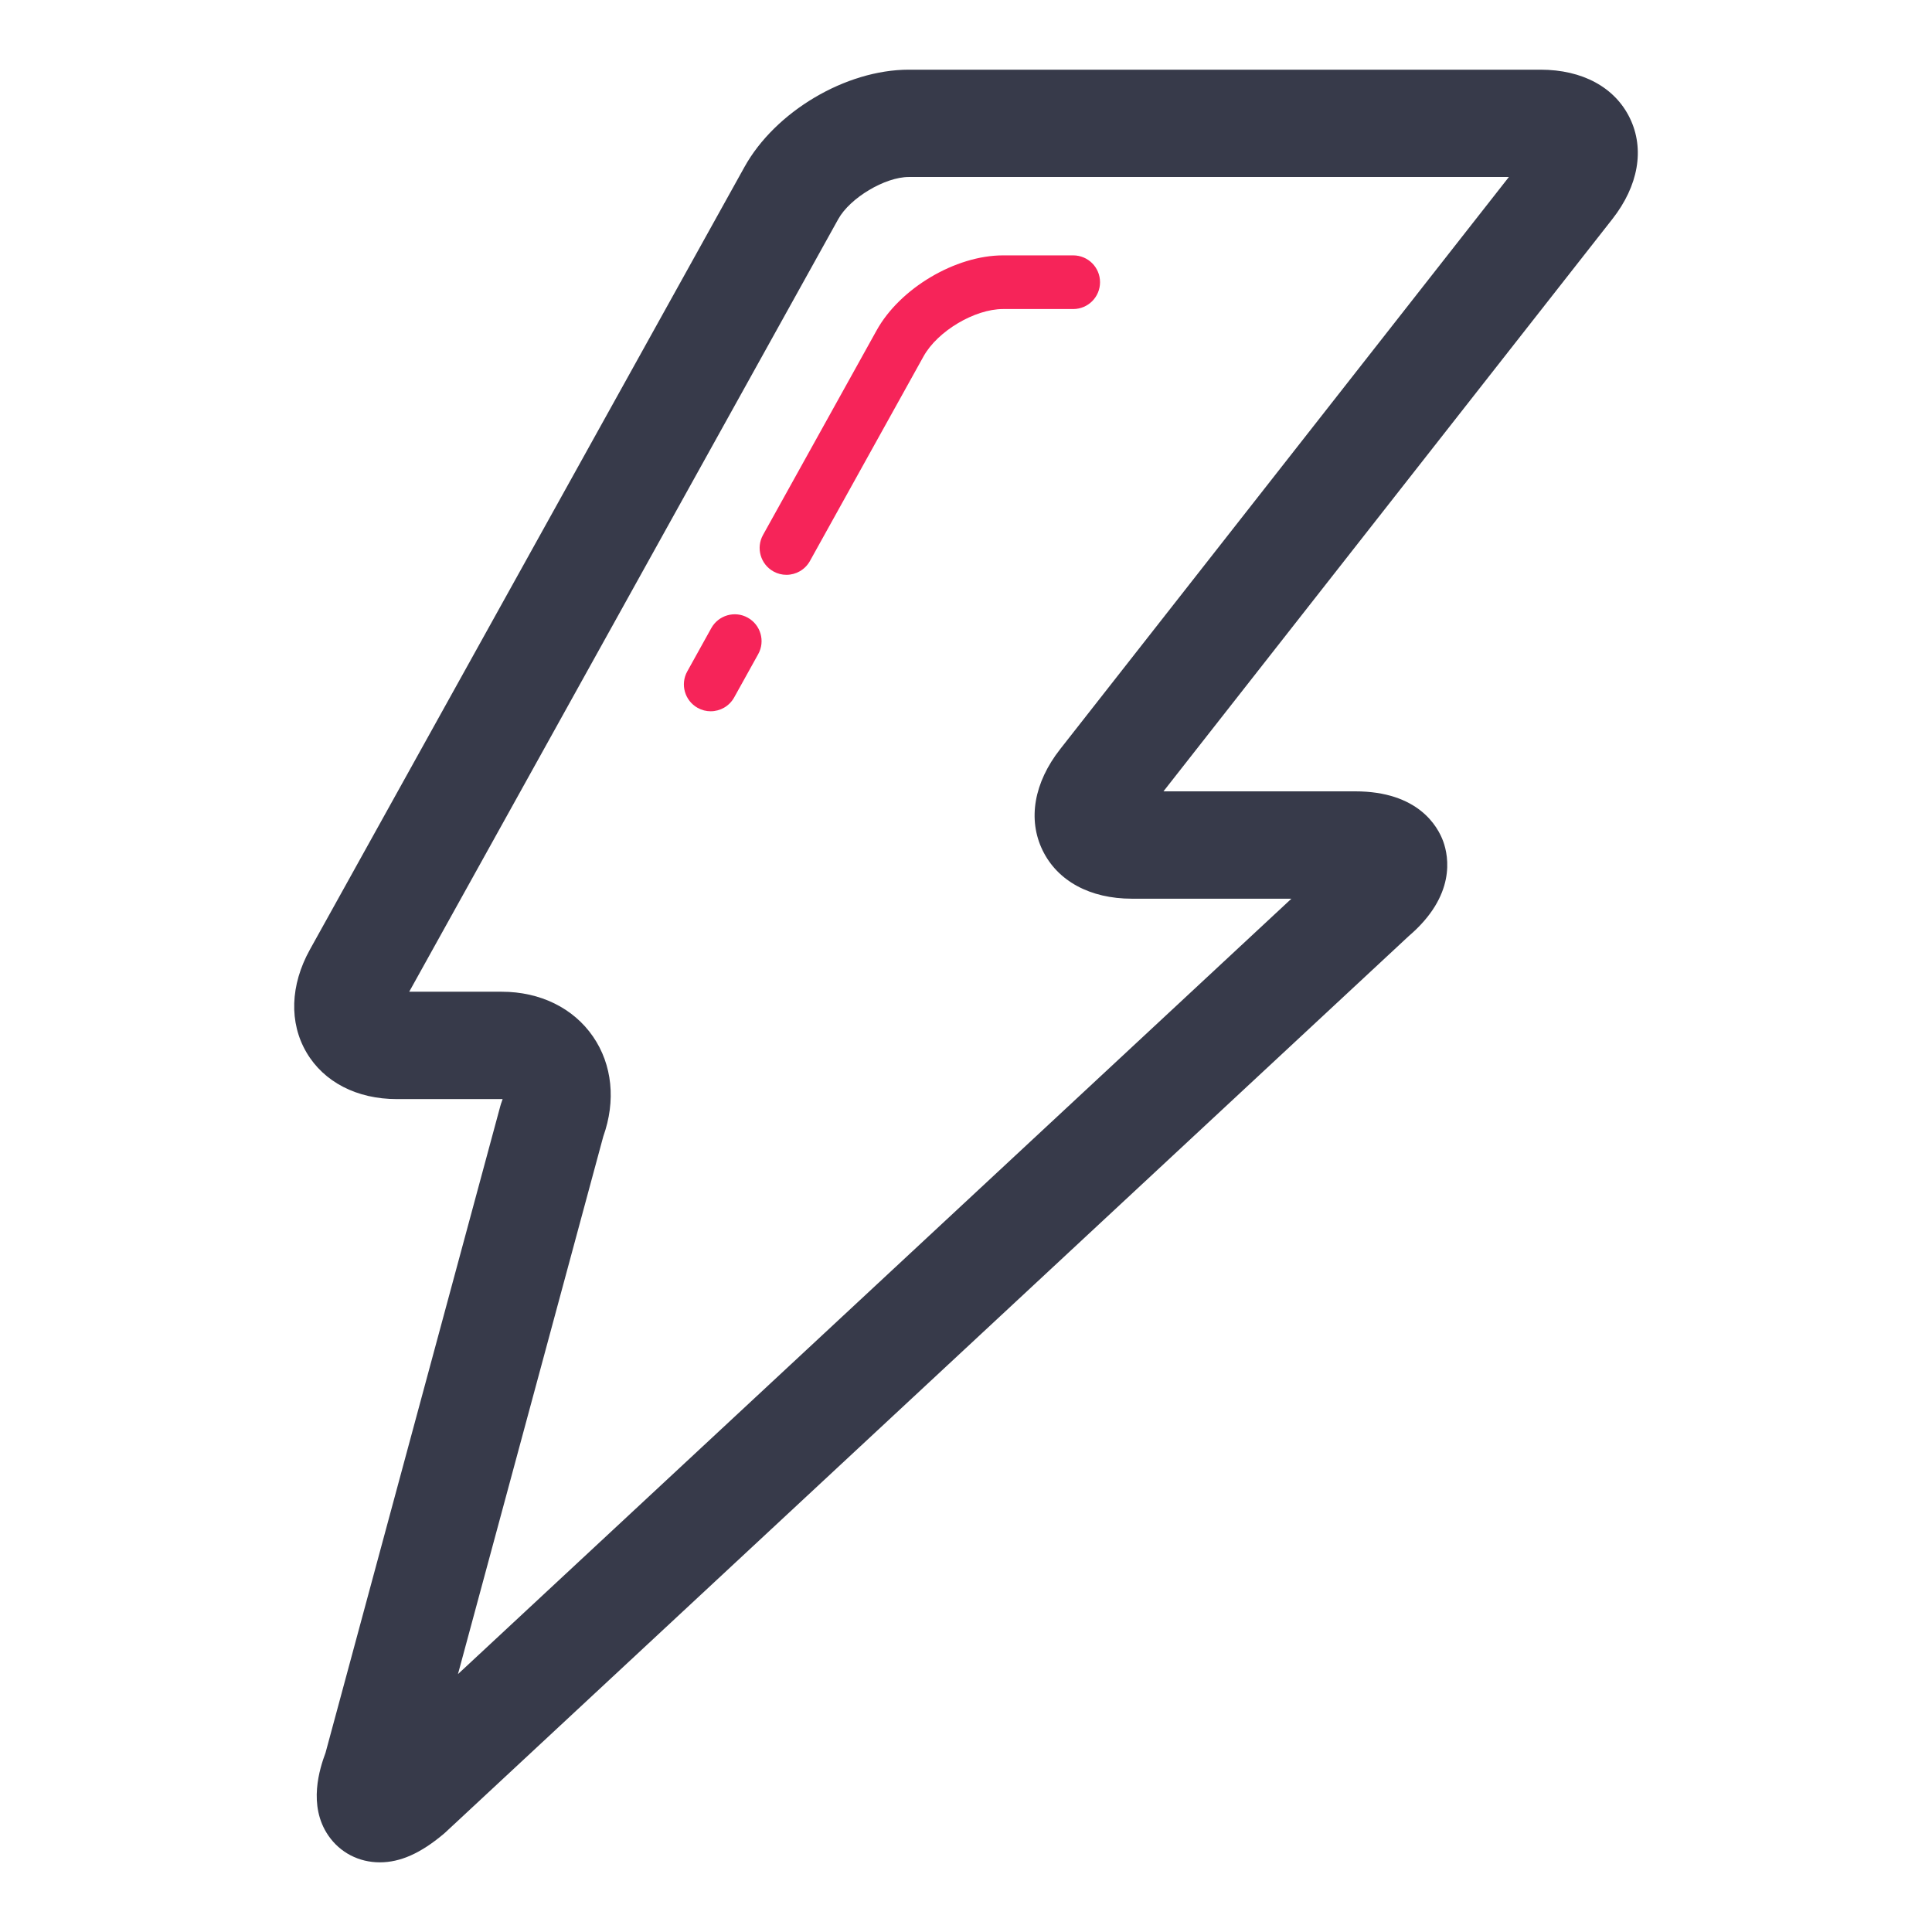 <?xml version="1.0" encoding="utf-8"?>
<!-- Generator: Adobe Illustrator 16.0.3, SVG Export Plug-In . SVG Version: 6.00 Build 0)  -->
<!DOCTYPE svg PUBLIC "-//W3C//DTD SVG 1.1//EN" "http://www.w3.org/Graphics/SVG/1.1/DTD/svg11.dtd">
<svg version="1.1" id="Layer_1" xmlns="http://www.w3.org/2000/svg" xmlns:xlink="http://www.w3.org/1999/xlink" x="0px" y="0px"
	 width="72px" height="72px" viewBox="0 0 72 72" enable-background="new 0 0 72 72" xml:space="preserve">
<g>
	<g>
		<path fill="#373A4A" d="M14.155,69.404L14.155,69.404c-0.781,0-1.479-0.362-1.915-0.993c-0.779-1.129-0.32-2.521-0.108-3.091
			l6.513-24.098c0.018-0.065,0.039-0.131,0.063-0.192c0.01-0.025,0.018-0.05,0.023-0.07c-0.01,0-0.02,0-0.031,0h-3.912
			c-1.488,0-2.715-0.633-3.364-1.735c-0.655-1.113-0.609-2.513,0.125-3.836l16.192-29.16c1.145-2.069,3.779-3.632,6.127-3.632
			h23.543c1.56,0,2.772,0.657,3.329,1.805c0.56,1.153,0.32,2.526-0.656,3.767L43.359,29.491h7.142c2.353,0,3.081,1.308,3.285,1.869
			c0.202,0.56,0.481,2.017-1.287,3.526L16.603,68.284c-0.024,0.022-0.05,0.047-0.076,0.067
			C15.672,69.068,14.918,69.404,14.155,69.404z M22.482,42.354l-5.415,20.035l31.06-28.897h-5.943c-1.56,0-2.772-0.657-3.33-1.803
			c-0.561-1.153-0.32-2.527,0.655-3.77L56.232,6.596H33.868c-0.888,0-2.19,0.778-2.629,1.57L15.25,36.959h3.45
			c1.431,0,2.671,0.609,3.401,1.672C22.82,39.676,22.957,41.027,22.482,42.354z"/>
	</g>
	<g>
		<g>
			<path fill="#F62459" d="M26.485,26.507c-0.164,0-0.33-0.04-0.484-0.126c-0.482-0.268-0.657-0.877-0.389-1.359l0.896-1.614
				c0.268-0.482,0.877-0.659,1.359-0.389c0.483,0.268,0.657,0.877,0.389,1.359l-0.896,1.614
				C27.177,26.321,26.836,26.507,26.485,26.507z M29.308,21.422c-0.164,0-0.33-0.04-0.484-0.126
				c-0.482-0.268-0.657-0.877-0.389-1.359l4.234-7.625c0.867-1.566,2.936-2.795,4.711-2.795h2.615c0.553,0,1,0.447,1,1
				c0,0.553-0.447,1-1,1H37.38c-1.059,0-2.442,0.824-2.963,1.765l-4.234,7.626C30,21.236,29.66,21.422,29.308,21.422z"/>
		</g>
	</g>
</g>
</svg>
